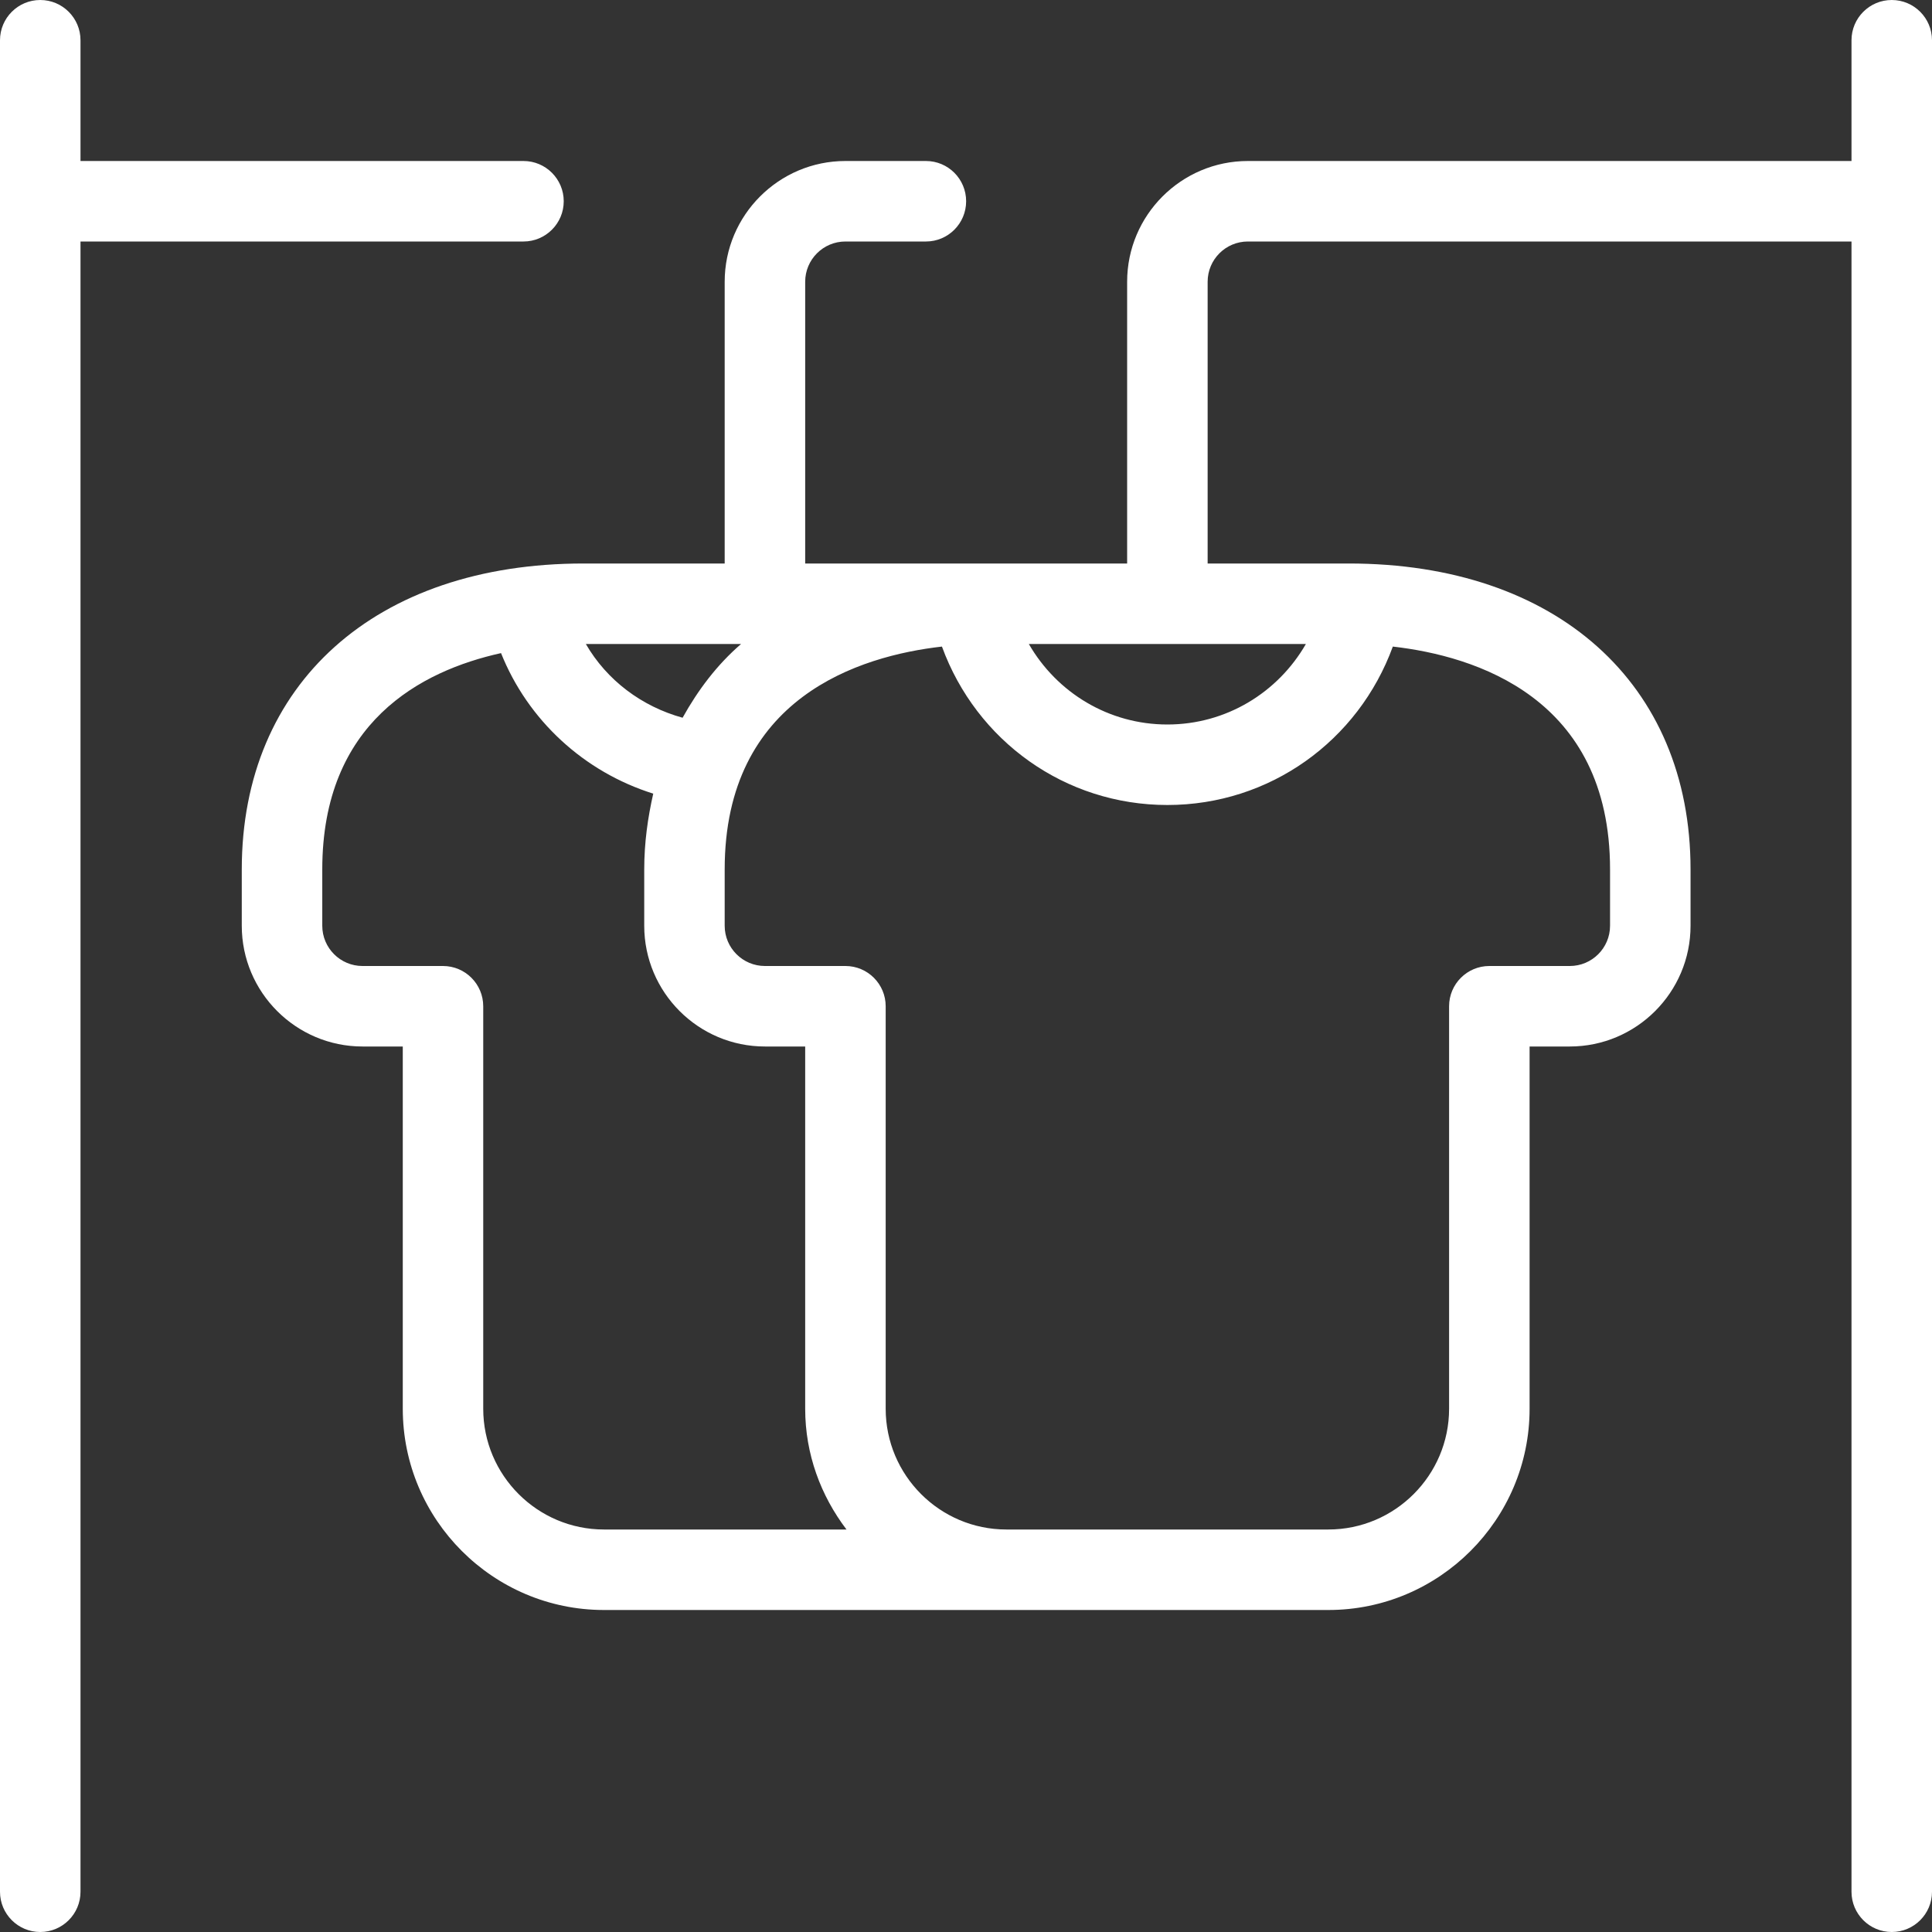 <svg width="42" height="42" viewBox="0 0 42 42" fill="none" xmlns="http://www.w3.org/2000/svg">
<rect x="0" y="0" width="42" height="42" fill="#333333" stroke="none"/>
<path d="M41.125 0C40.642 0 40.25 0.392 40.25 0.875V3.5H27.128C25.68 3.5 24.503 4.678 24.503 6.125V12.25H17.504V6.125C17.504 5.642 17.896 5.25 18.379 5.25H20.129C20.612 5.25 21.003 4.858 21.003 4.375C21.003 3.892 20.612 3.5 20.129 3.5H18.379C16.932 3.5 15.754 4.678 15.754 6.125V12.25H12.684C8.171 12.25 5.256 14.861 5.256 18.9V20.125C5.256 21.572 6.434 22.75 7.881 22.75H8.756V30.625C8.756 33.036 10.719 35 13.13 35H28.877C31.288 35 33.252 33.036 33.252 30.625V22.75H34.126C35.573 22.75 36.751 21.572 36.751 20.125V18.9C36.751 14.861 33.834 12.25 29.323 12.25H26.253V6.125C26.253 5.642 26.645 5.25 27.128 5.25H40.25V41.125C40.25 41.608 40.642 42 41.125 42C41.608 42 42 41.608 42 41.125V0.875C42 0.392 41.608 0 41.125 0ZM14.839 15.603C13.95 15.358 13.191 14.787 12.736 14H16.11C15.586 14.453 15.175 14.999 14.839 15.603ZM28.389 14C27.778 15.06 26.652 15.75 25.378 15.75C24.104 15.75 22.977 15.06 22.366 14H28.389ZM10.505 30.625V21.875C10.505 21.392 10.113 21 9.63 21H7.881C7.398 21 7.006 20.608 7.006 20.125V18.9C7.006 15.703 9.153 14.583 10.892 14.198C11.476 15.659 12.698 16.782 14.201 17.253C14.083 17.773 14.005 18.317 14.005 18.9V20.125C14.005 21.572 15.182 22.75 16.629 22.75H17.504V30.625C17.504 31.614 17.845 32.517 18.402 33.25H13.13C11.683 33.25 10.505 32.072 10.505 30.625ZM35.001 18.9V20.125C35.001 20.608 34.609 21 34.126 21H32.377C31.894 21 31.502 21.392 31.502 21.875V30.625C31.502 32.072 30.324 33.25 28.877 33.25H21.878C20.431 33.25 19.254 32.072 19.254 30.625V21.875C19.254 21.392 18.862 21 18.379 21H16.629C16.146 21 15.754 20.608 15.754 20.125V18.9C15.754 15.16 18.692 14.259 20.477 14.056C21.226 16.107 23.152 17.5 25.378 17.5C27.603 17.5 29.53 16.107 30.279 14.056C32.063 14.259 35.001 15.16 35.001 18.9ZM1.75 5.25V41.125C1.75 41.608 1.358 42 0.875 42C0.392 42 0 41.608 0 41.125V0.875C0 0.392 0.392 0 0.875 0C1.358 0 1.75 0.392 1.75 0.875V3.5H11.38C11.863 3.5 12.255 3.892 12.255 4.375C12.255 4.858 11.863 5.25 11.38 5.25H1.75Z" fill="white"/>
</svg>
